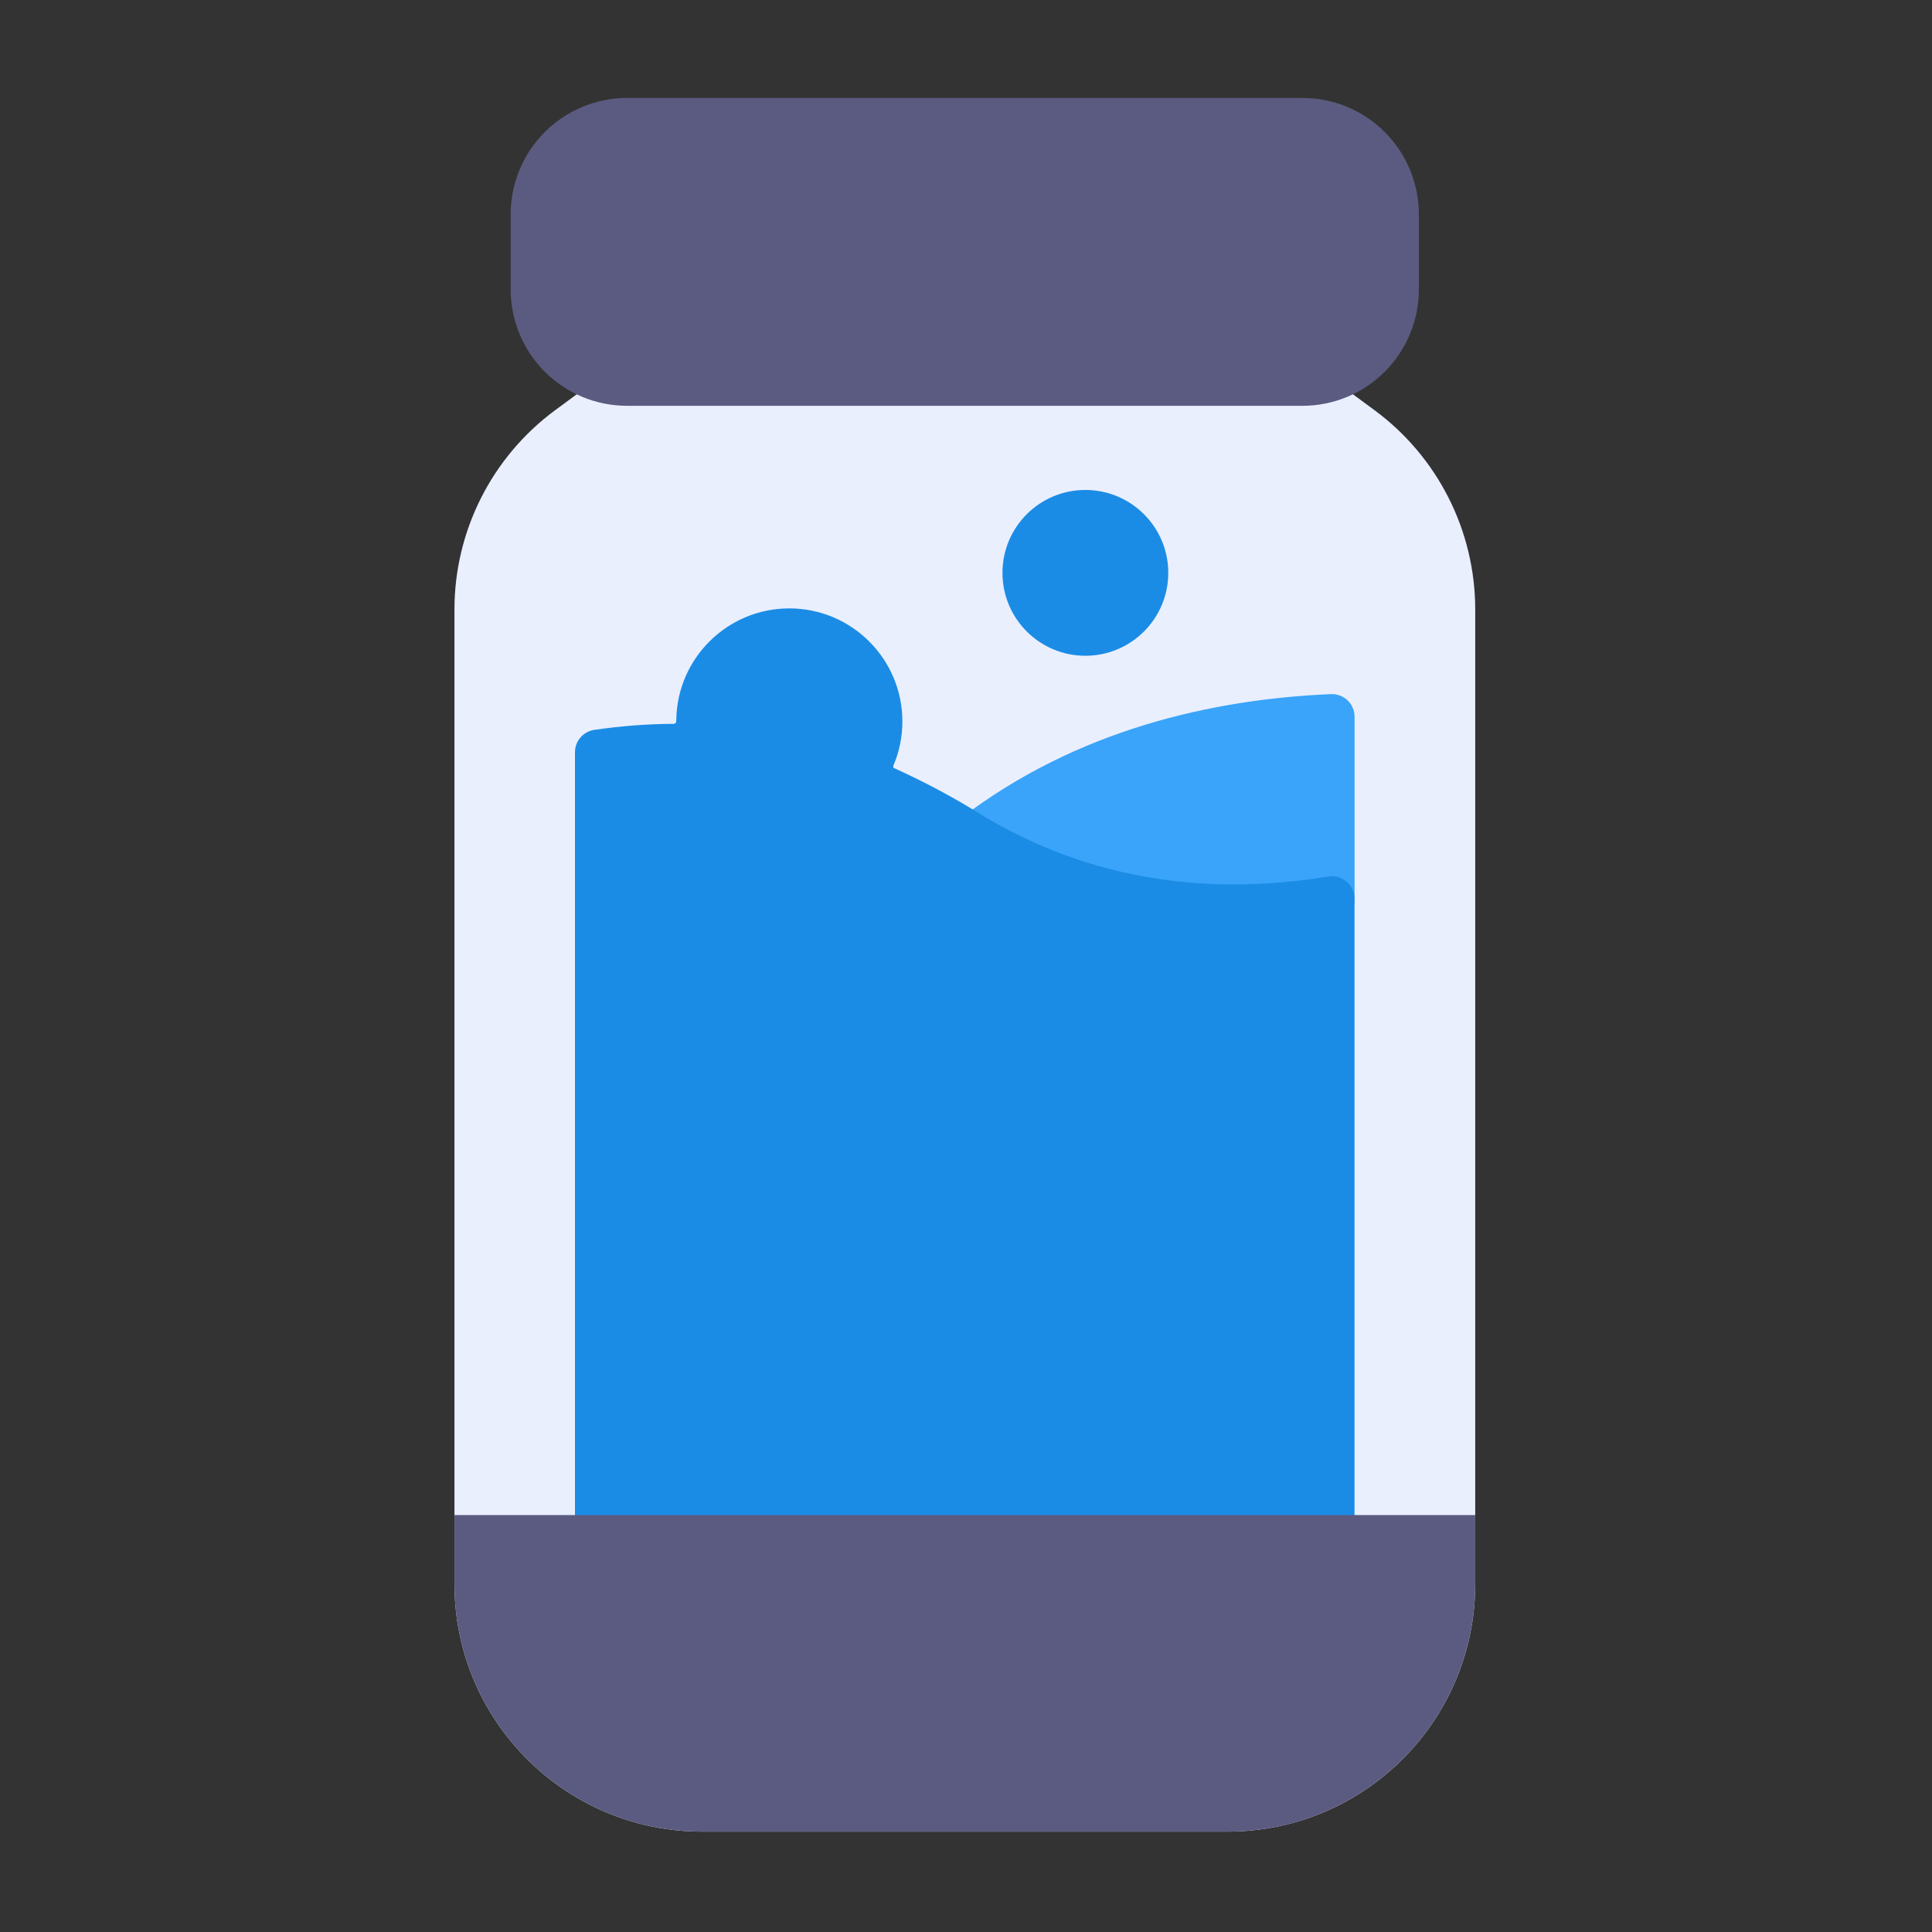 <svg width="40" height="40" viewBox="0 0 40 40" fill="none" xmlns="http://www.w3.org/2000/svg">
<rect x="0" y="0" width="40" height="40" fill="#333333" stroke="none"/>
<path fill-rule="evenodd" clip-rule="evenodd" d="M27.189 7.558C27.109 7.499 27.012 7.467 26.912 7.467H13.04C12.94 7.467 12.843 7.499 12.762 7.558L11.496 8.491C10.184 9.458 9.409 10.991 9.409 12.62C9.409 17.103 9.409 26.934 9.409 32.793C9.409 35.626 11.706 37.922 14.538 37.922C17.803 37.922 22.148 37.922 25.413 37.922C28.246 37.922 30.543 35.626 30.543 32.793C30.543 26.934 30.543 17.103 30.543 12.62C30.543 10.991 29.768 9.458 28.456 8.491L27.189 7.558Z" fill="#EAEFFE"/>
<path fill-rule="evenodd" clip-rule="evenodd" d="M28.045 14.839C28.045 14.712 27.993 14.59 27.901 14.501C27.808 14.413 27.684 14.366 27.557 14.371C25.118 14.475 22.295 15.1 19.881 16.951C19.757 17.046 19.689 17.195 19.698 17.351C19.707 17.506 19.793 17.646 19.927 17.726C22.493 19.245 25.175 19.476 27.652 19.072C27.878 19.035 28.045 18.84 28.045 18.61V14.839Z" fill="#39A4F9"/>
<path fill-rule="evenodd" clip-rule="evenodd" d="M14.002 14.895C14 14.909 14 14.923 14 14.937C14 14.964 13.977 14.986 13.95 14.986C13.95 14.986 13.949 14.986 13.949 14.986C13.375 14.989 12.825 15.035 12.305 15.111C12.075 15.145 11.904 15.342 11.904 15.574V31.835C11.904 32.094 12.114 32.304 12.373 32.304H27.576C27.834 32.304 28.044 32.094 28.044 31.835V18.61C28.044 18.473 27.983 18.342 27.879 18.253C27.774 18.164 27.636 18.126 27.5 18.148C25.166 18.528 22.633 18.305 20.221 16.809C19.649 16.455 19.081 16.162 18.527 15.91C18.523 15.909 18.519 15.907 18.515 15.905C18.506 15.901 18.498 15.894 18.495 15.884C18.491 15.875 18.491 15.865 18.495 15.855C18.496 15.854 18.496 15.853 18.497 15.852C18.616 15.57 18.683 15.261 18.683 14.937C18.683 13.645 17.634 12.596 16.342 12.596C15.064 12.596 14.024 13.622 14.002 14.895Z" fill="#1B8CE5"/>
<path d="M22.471 13.577C23.419 13.577 24.188 12.808 24.188 11.86C24.188 10.912 23.419 10.144 22.471 10.144C21.523 10.144 20.755 10.912 20.755 11.86C20.755 12.808 21.523 13.577 22.471 13.577Z" fill="#1B8CE5"/>
<path fill-rule="evenodd" clip-rule="evenodd" d="M30.543 31.367H9.409V32.792C9.409 35.625 11.706 37.922 14.538 37.922H25.413C28.246 37.922 30.543 35.625 30.543 32.792V31.367Z" fill="#5B5B81"/>
<path fill-rule="evenodd" clip-rule="evenodd" d="M29.376 4.439C29.376 3.799 29.122 3.186 28.67 2.734C28.218 2.282 27.605 2.028 26.966 2.028C23.53 2.028 16.419 2.028 12.983 2.028C12.344 2.028 11.731 2.282 11.279 2.734C10.827 3.186 10.573 3.799 10.573 4.439C10.573 4.943 10.573 5.487 10.573 5.992C10.573 6.631 10.827 7.244 11.279 7.696C11.731 8.148 12.344 8.402 12.983 8.402C16.419 8.402 23.53 8.402 26.966 8.402C27.605 8.402 28.218 8.148 28.67 7.696C29.122 7.244 29.376 6.631 29.376 5.992V4.439Z" fill="#5B5B81"/>
</svg>
